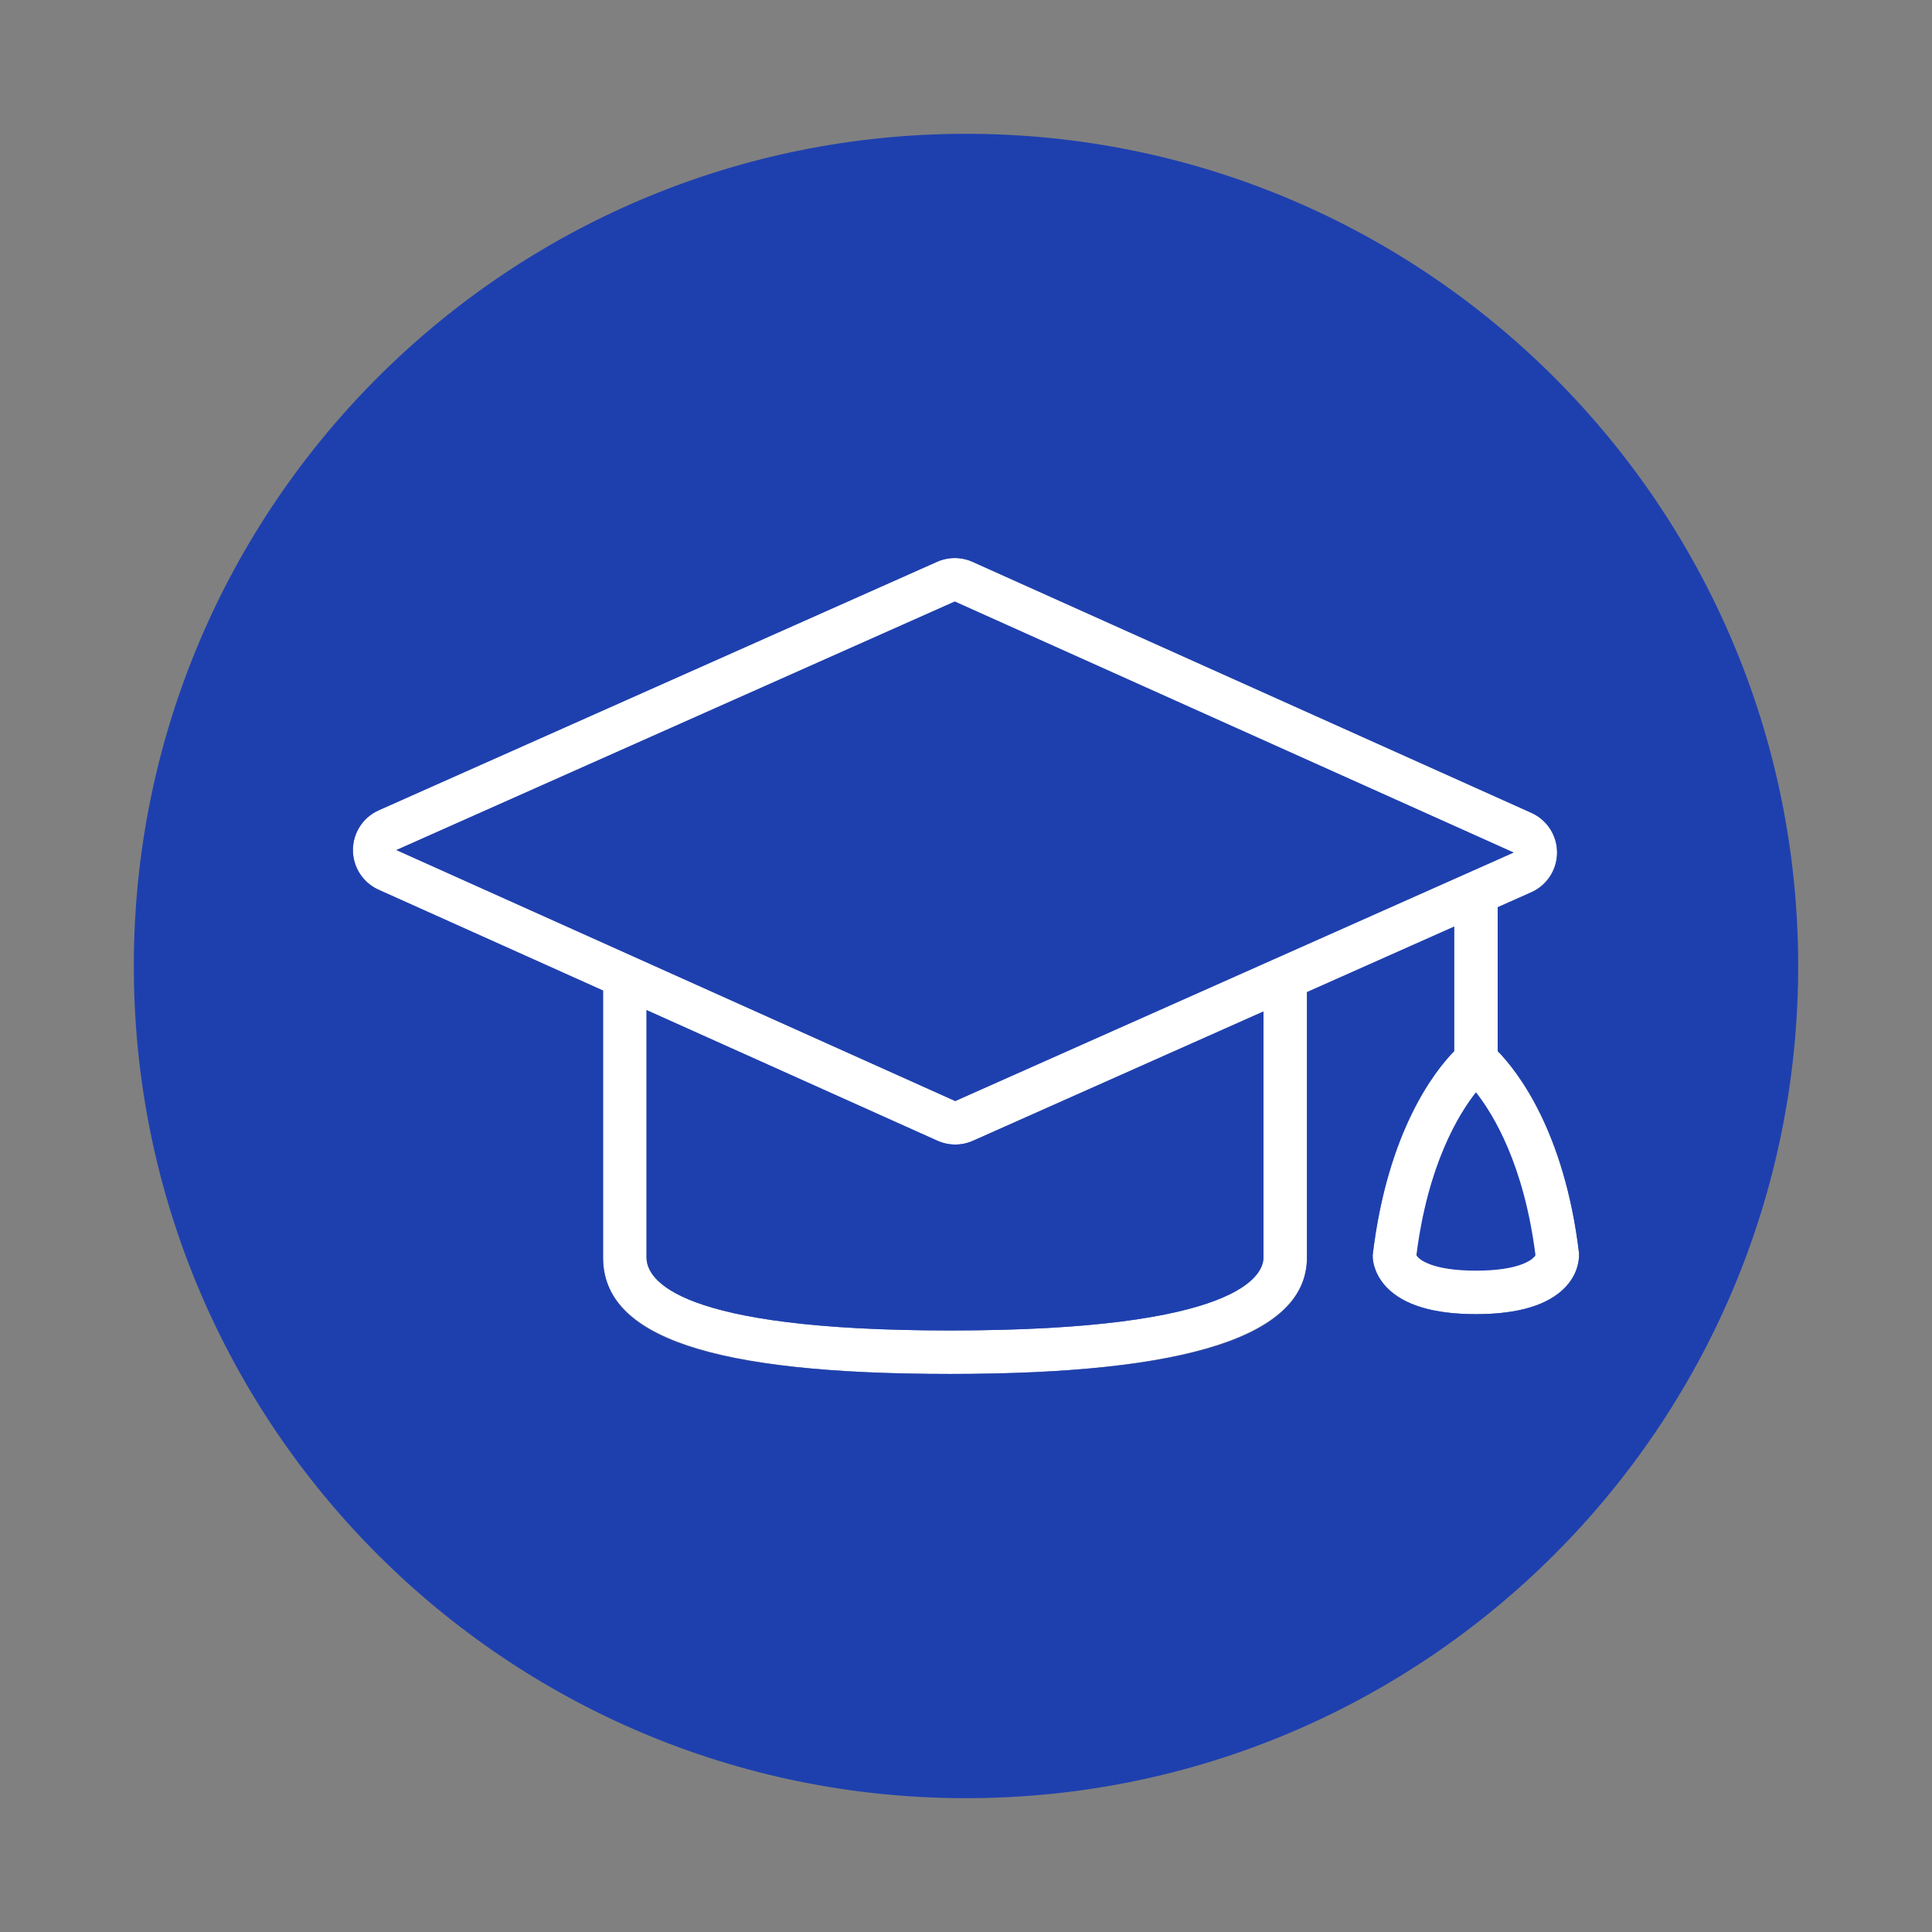 <?xml version="1.0" encoding="UTF-8"?>
<svg id="Layer_1" data-name="Layer 1" xmlns="http://www.w3.org/2000/svg" width="4472.13" height="4472.14" viewBox="0 0 4472.13 4472.14">
  <rect x="0" y="0" width="4472.13" height="4472.14" fill="#808080" stroke="none"/>
  <path d="M3655.15,2900.61c-34.04-283.77-143.51-421.83-188.33-467.6v-332.94l77.7-34.58c36.29-16.16,59.71-52.15,59.78-91.88.07-39.74-23.22-75.81-59.47-92.09l-1293.5-580.96c-13.13-5.89-27.2-8.84-41.28-8.84s-27.93,2.9-40.97,8.7l-1292.39,575.18c-36.3,16.16-59.72,52.14-59.79,91.88-.07,39.74,23.22,75.81,59.47,92.09l519.52,233.33v618c.09,183.87,255.34,269.52,803.23,269.52s826.12-88.16,826.21-269.56v-614.31l340.76-151.66v288.16c-44.83,45.9-154.36,184.62-188.69,471.9-.63,19.41,7.64,49.42,32.82,75.45,39.54,40.88,108.96,61.59,206.24,61.59s166.69-20.71,206.22-61.59c25.19-26.03,33.46-56.04,32.47-79.79ZM2924.61,2910.81c-.05,39.63-52.42,168.89-725.49,168.89-633.94,0-702.47-118.13-702.51-168.84v-572.72l673.25,302.37c13.13,5.9,27.2,8.85,41.28,8.85s27.93-2.9,40.97-8.71l672.5-299.29v569.45ZM2211.14,2548.6l-1293.48-580.94,1292.39-575.18,1293.5,580.95-1292.41,575.17Z" style="fill: #1e40af;"/>
  <path d="M3655.15,2900.61c-34.04-283.77-143.51-421.83-188.33-467.6v-332.94l77.7-34.58c36.29-16.16,59.71-52.15,59.78-91.88.07-39.74-23.22-75.81-59.47-92.09l-1293.5-580.96c-13.13-5.89-27.2-8.84-41.28-8.84s-27.93,2.9-40.97,8.7l-1292.39,575.18c-36.3,16.16-59.72,52.14-59.79,91.88-.07,39.74,23.22,75.81,59.47,92.09l519.52,233.33v618c.09,183.87,255.34,269.52,803.23,269.52s826.12-88.16,826.21-269.56v-614.31l340.76-151.66v288.16c-44.83,45.9-154.36,184.62-188.69,471.9-.63,19.41,7.64,49.42,32.82,75.45,39.54,40.88,108.96,61.59,206.24,61.59s166.69-20.71,206.22-61.59c25.19-26.03,33.46-56.04,32.47-79.79ZM2924.61,2910.81c-.05,39.63-52.42,168.89-725.49,168.89-633.94,0-702.47-118.13-702.51-168.84v-572.72l673.25,302.37c13.13,5.9,27.2,8.85,41.28,8.85s27.93-2.9,40.97-8.71l672.5-299.29v569.45ZM2211.14,2548.6l-1293.48-580.94,1292.39-575.18,1293.5,580.95-1292.41,575.17ZM3416.46,2941.27c-99.03,0-132.08-24.73-137.8-35.91,26.34-208.56,96.69-324.89,137.8-377.04,41.1,52.15,111.45,168.57,137.79,377.04-5.72,11.18-38.77,35.91-137.79,35.91Z" style="fill: #fff;"/>
  <path d="M3655.15,2900.61c-34.04-283.77-143.51-421.83-188.33-467.6v-332.94l77.7-34.58c36.29-16.16,59.71-52.15,59.78-91.88.07-39.74-23.22-75.81-59.47-92.09l-1293.5-580.96c-13.13-5.89-27.2-8.84-41.28-8.84s-27.93,2.9-40.97,8.7l-1292.39,575.18c-36.3,16.16-59.72,52.14-59.79,91.88-.07,39.74,23.22,75.81,59.47,92.09l519.52,233.33v618c.09,183.87,255.34,269.52,803.23,269.52s826.12-88.16,826.21-269.56v-614.31l340.76-151.66v288.16c-44.83,45.9-154.36,184.62-188.69,471.9-.63,19.41,7.64,49.42,32.82,75.45,39.54,40.88,108.96,61.59,206.24,61.59s166.69-20.71,206.22-61.59c25.19-26.03,33.46-56.04,32.47-79.79ZM2924.61,2910.81c-.05,39.63-52.42,168.89-725.49,168.89-633.94,0-702.47-118.13-702.51-168.84v-572.72l673.25,302.37c13.13,5.9,27.2,8.85,41.28,8.85s27.93-2.9,40.97-8.71l672.5-299.29v569.45ZM2211.14,2548.6l-1293.48-580.94,1292.39-575.18,1293.5,580.95-1292.41,575.17Z" style="fill: none;"/>
  <path d="M0,0v4472.14h4472.13V0H0ZM2236.07,4162.38c-1063.88,0-1926.32-862.44-1926.32-1926.31S1172.19,309.75,2236.07,309.75s1926.31,862.44,1926.31,1926.32-862.44,1926.31-1926.31,1926.31Z" style="fill: none;"/>
  <path d="M2236.07,309.75c-1063.88,0-1926.32,862.44-1926.32,1926.32s862.44,1926.31,1926.32,1926.31,1926.31-862.44,1926.31-1926.31S3299.94,309.75,2236.07,309.75ZM3416.46,3041.99c-97.28,0-166.7-20.71-206.24-61.59-25.18-26.03-33.45-56.04-32.82-75.45,34.33-287.28,143.86-426,188.69-471.9v-288.16l-340.76,151.66v614.31c-.09,181.4-270.32,269.56-826.21,269.56s-803.14-85.65-803.23-269.52v-618l-519.52-233.33c-36.25-16.28-59.54-52.35-59.47-92.09.07-39.74,23.49-75.72,59.79-91.88l1292.39-575.18c13.04-5.8,27.01-8.7,40.97-8.7s28.15,2.95,41.28,8.84l1293.5,580.96c36.25,16.28,59.54,52.35,59.47,92.09-.07,39.73-23.49,75.72-59.78,91.88l-77.7,34.58v332.94c44.82,45.77,154.29,183.83,188.33,467.6.99,23.75-7.28,53.76-32.47,79.79-39.53,40.88-108.95,61.59-206.22,61.59Z" style="fill: #1e40af;"/>
  <path d="M2924.61,2341.36v569.45c-.05,39.63-52.42,168.89-725.49,168.89-633.94,0-702.47-118.13-702.51-168.84v-572.72l673.25,302.37c13.13,5.9,27.2,8.85,41.28,8.85s27.93-2.9,40.97-8.71l672.5-299.29Z" style="fill: #1e40af;"/>
  <polygon points="3503.55 1973.43 2211.14 2548.6 917.66 1967.66 2210.05 1392.48 3503.55 1973.43" style="fill: #1e40af;"/>
</svg>